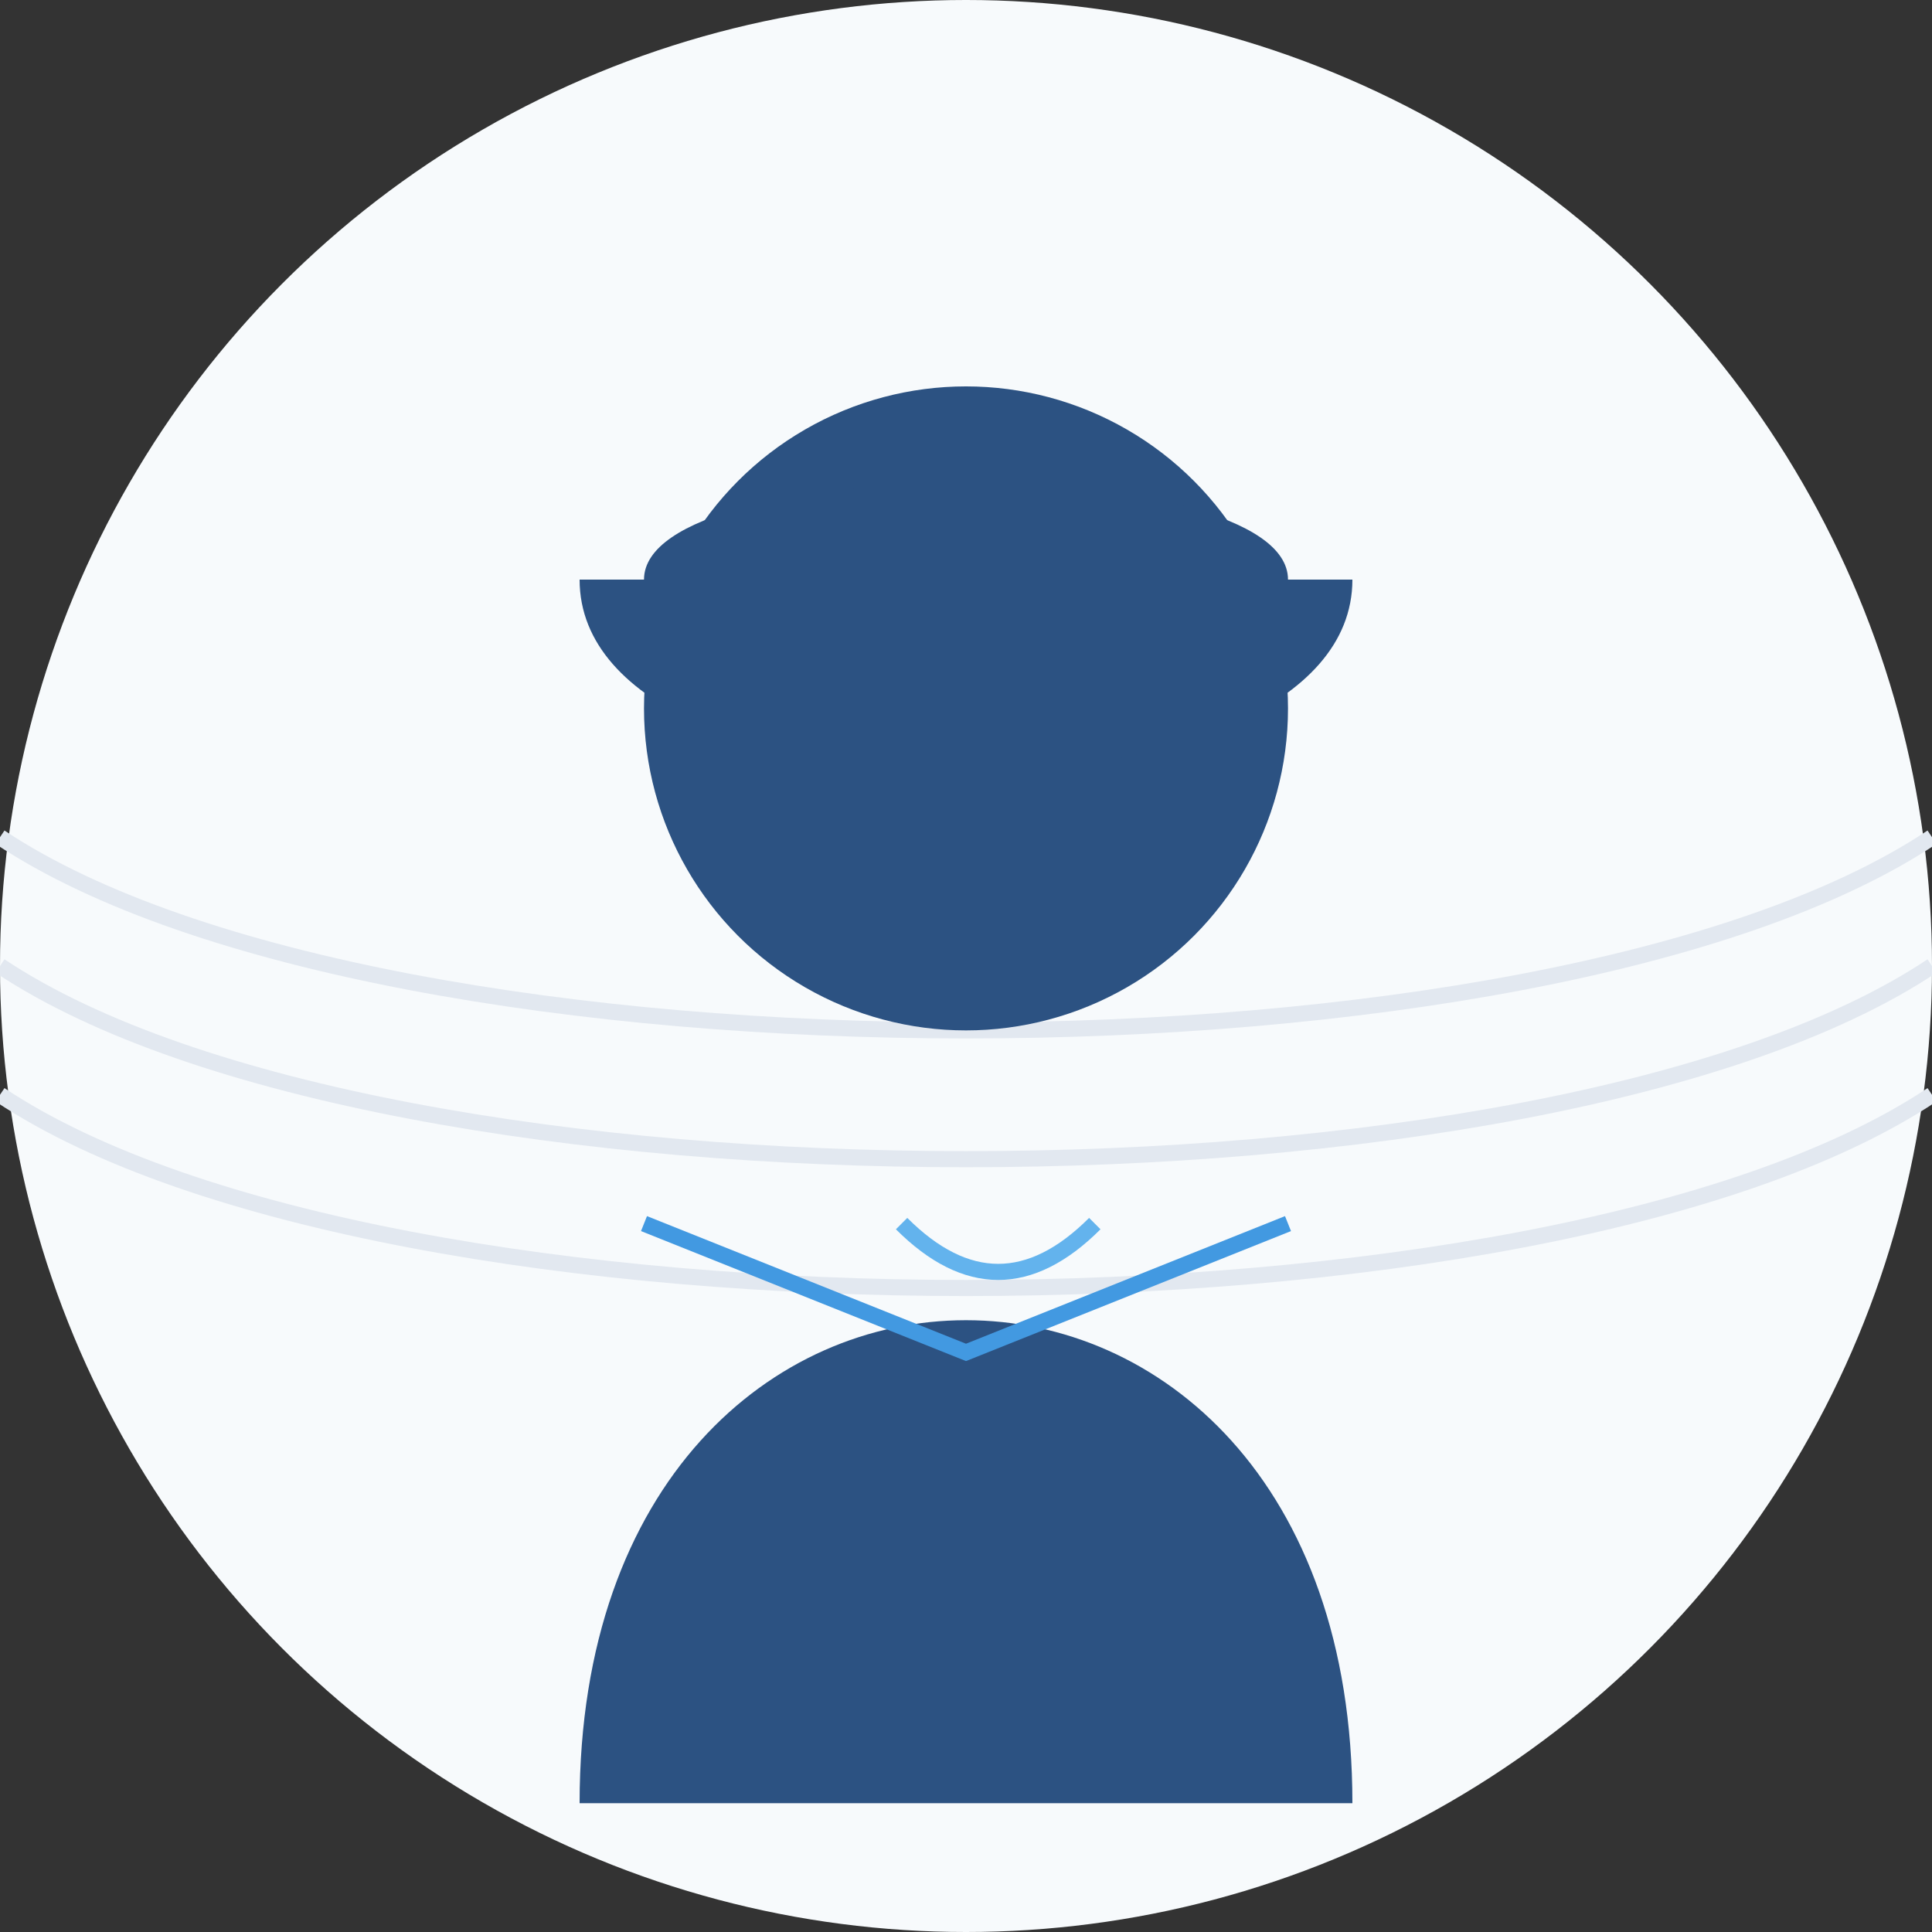 <?xml version="1.0" encoding="UTF-8"?>
<svg width="60" height="60" viewBox="0 0 60 60" xmlns="http://www.w3.org/2000/svg">
    <rect x="0" y="0" width="60" height="60" fill="#333333" stroke="none"/>
    <!-- Background -->
    <circle cx="30" cy="30" r="30" fill="#F7FAFC"/>
    
    <!-- Elegant Pattern -->
    <path d="M0 30 C12 38, 48 38, 60 30" fill="none" stroke="#E2E8F0" stroke-width="0.5"/>
    <path d="M0 26 C12 34, 48 34, 60 26" fill="none" stroke="#E2E8F0" stroke-width="0.5"/>
    <path d="M0 34 C12 42, 48 42, 60 34" fill="none" stroke="#E2E8F0" stroke-width="0.5"/>
    
    <!-- Professional Silhouette -->
    <circle cx="30" cy="22" r="10" fill="#2C5282"/>
    <path d="M18 56 C18 36 42 36 42 56" fill="#2C5282"/>
    
    <!-- Hair Detail -->
    <path d="M20 18 C20 14 40 14 40 18" fill="#2C5282"/>
    <path d="M18 18 C18 26 42 26 42 18" fill="#2C5282"/>
    
    <!-- Professional Attire -->
    <path d="M20 38 L30 42 L40 38" fill="none" stroke="#4299E1" stroke-width="0.5"/>
    
    <!-- Necklace Detail -->
    <path d="M28 38 C30 40 32 40 34 38" fill="none" stroke="#63B3ED" stroke-width="0.5"/>
</svg> 